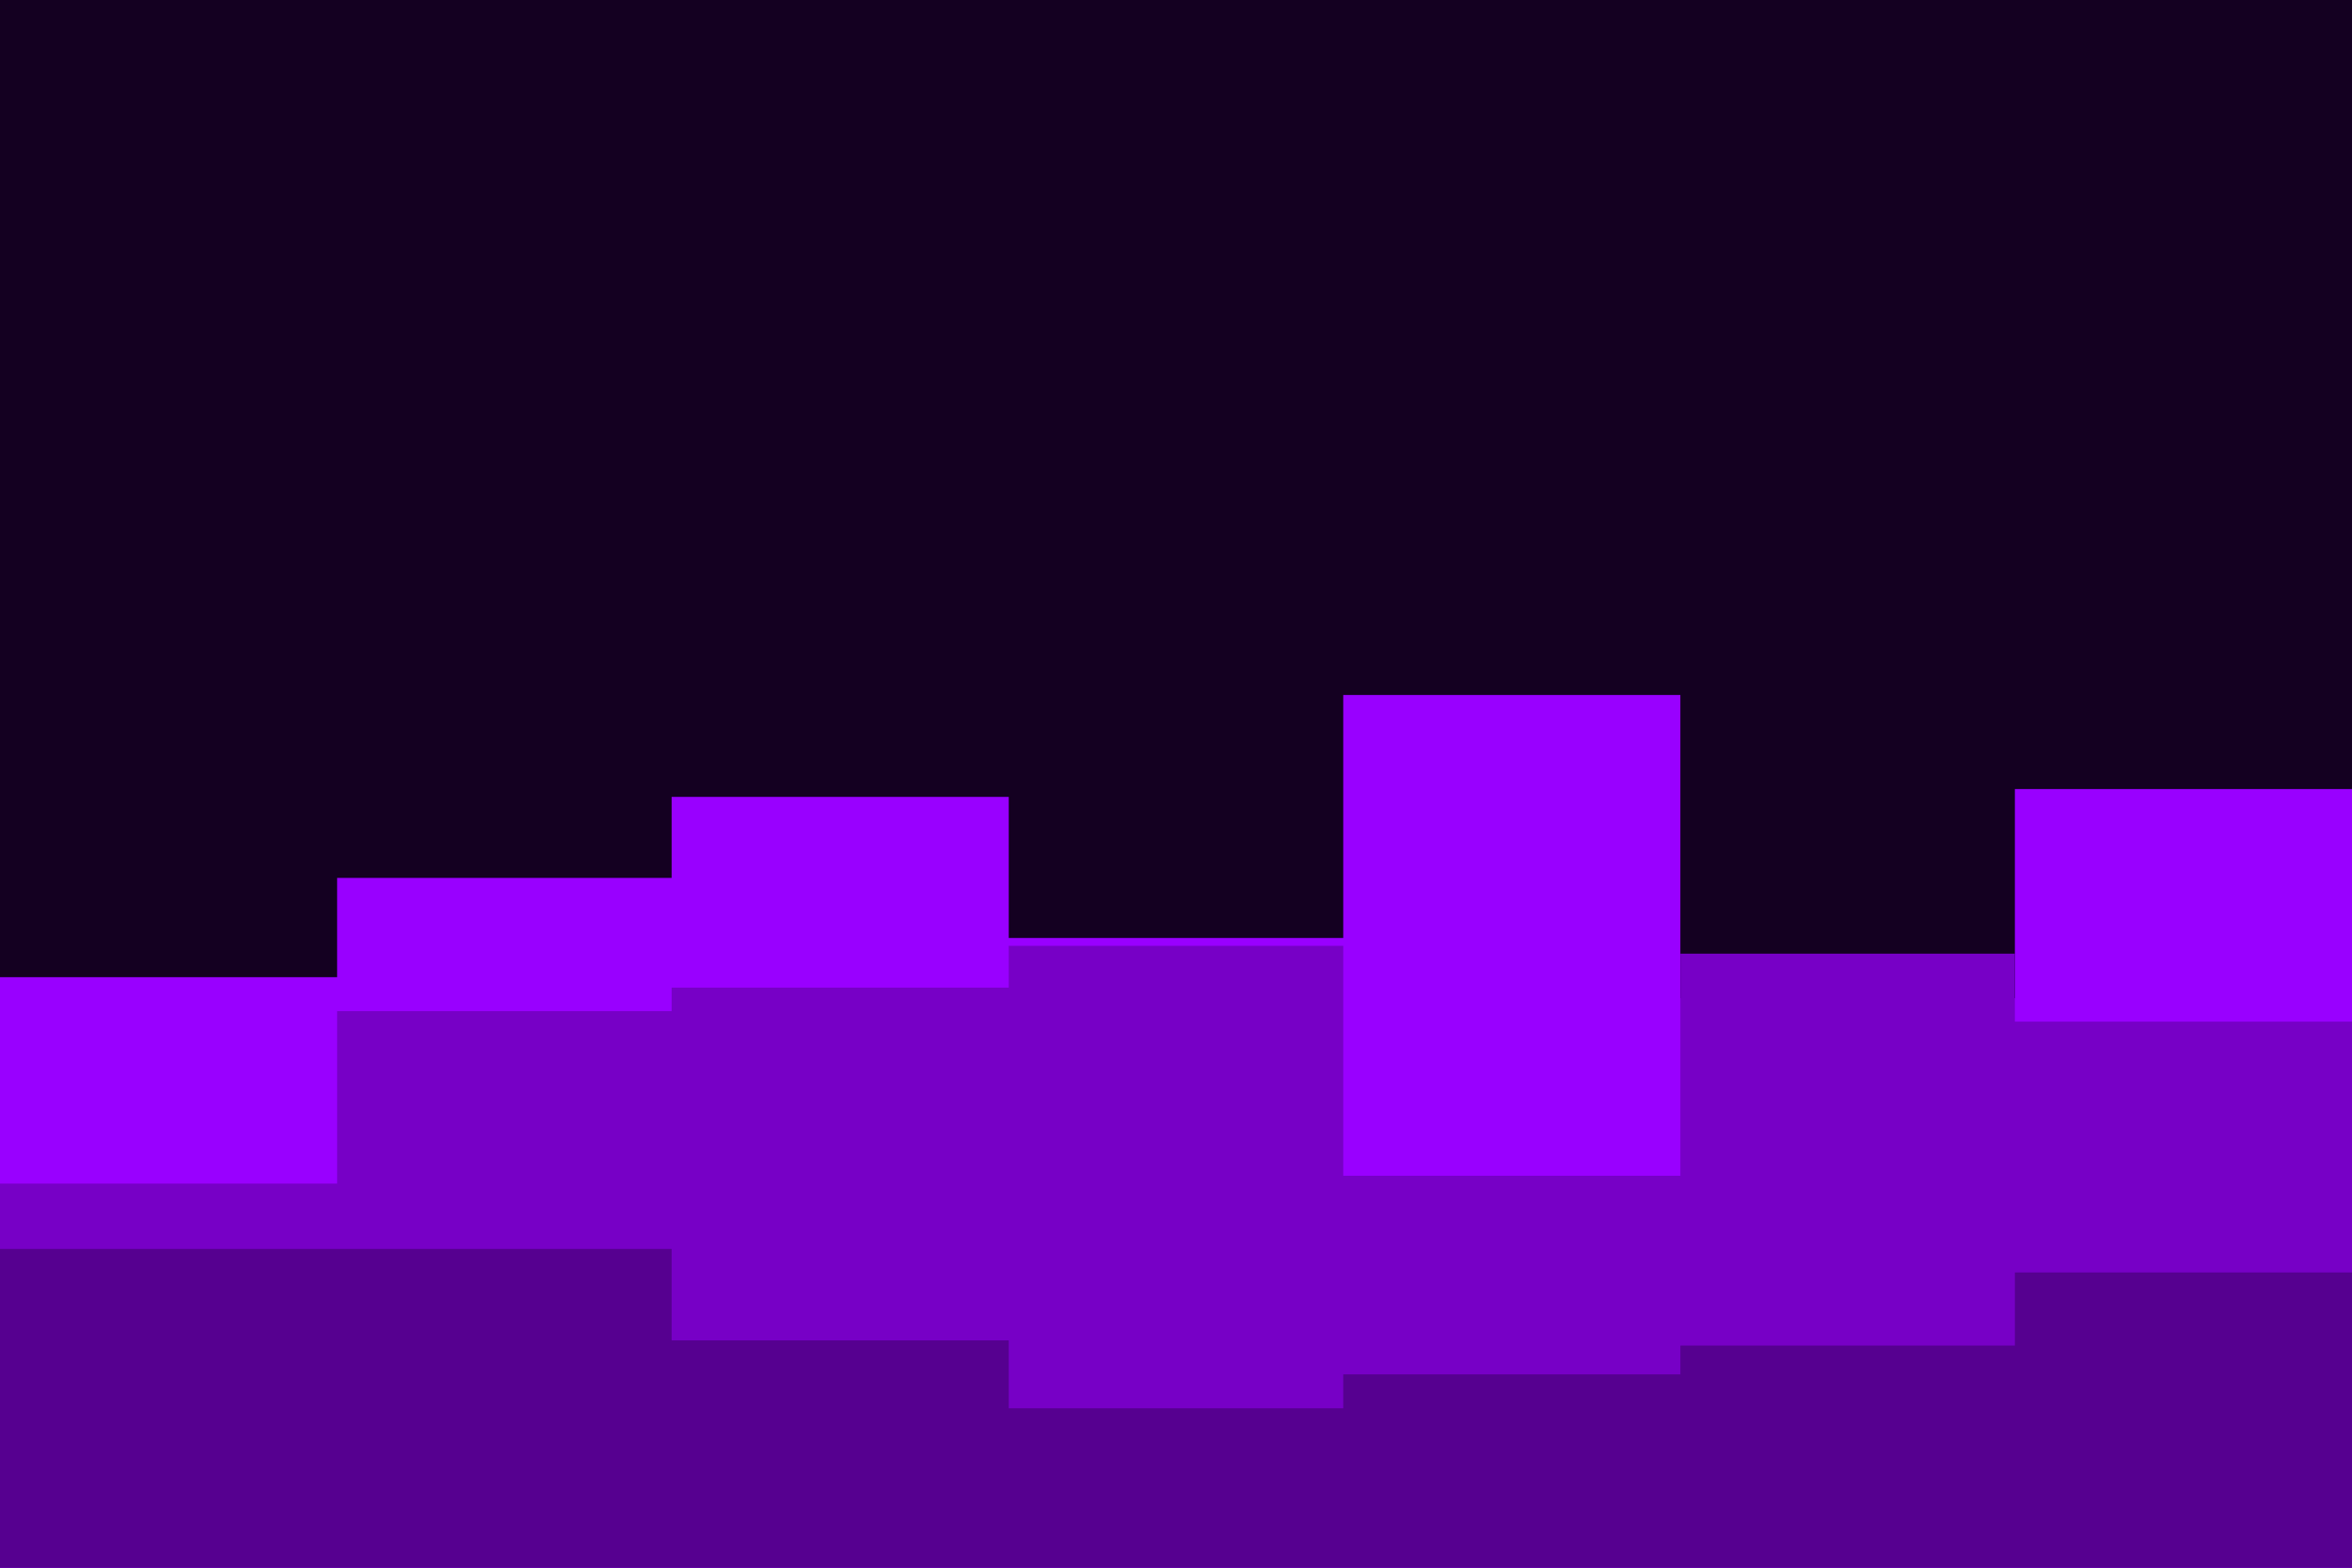 <svg id="visual" viewBox="0 0 900 600" width="900" height="600" xmlns="http://www.w3.org/2000/svg" xmlns:xlink="http://www.w3.org/1999/xlink" version="1.1"><rect x="0" y="0" width="900" height="600" fill="#140021"></rect><path d="M0 374L129 374L129 336L257 336L257 305L386 305L386 359L514 359L514 266L643 266L643 382L771 382L771 302L900 302L900 318L900 601L900 601L771 601L771 601L643 601L643 601L514 601L514 601L386 601L386 601L257 601L257 601L129 601L129 601L0 601Z" fill="#9900ff"></path><path d="M0 453L129 453L129 387L257 387L257 378L386 378L386 362L514 362L514 450L643 450L643 365L771 365L771 391L900 391L900 445L900 601L900 601L771 601L771 601L643 601L643 601L514 601L514 601L386 601L386 601L257 601L257 601L129 601L129 601L0 601Z" fill="#7700c6"></path><path d="M0 478L129 478L129 478L257 478L257 513L386 513L386 539L514 539L514 526L643 526L643 515L771 515L771 487L900 487L900 450L900 601L900 601L771 601L771 601L643 601L643 601L514 601L514 601L386 601L386 601L257 601L257 601L129 601L129 601L0 601Z" fill="#560090"></path></svg>
